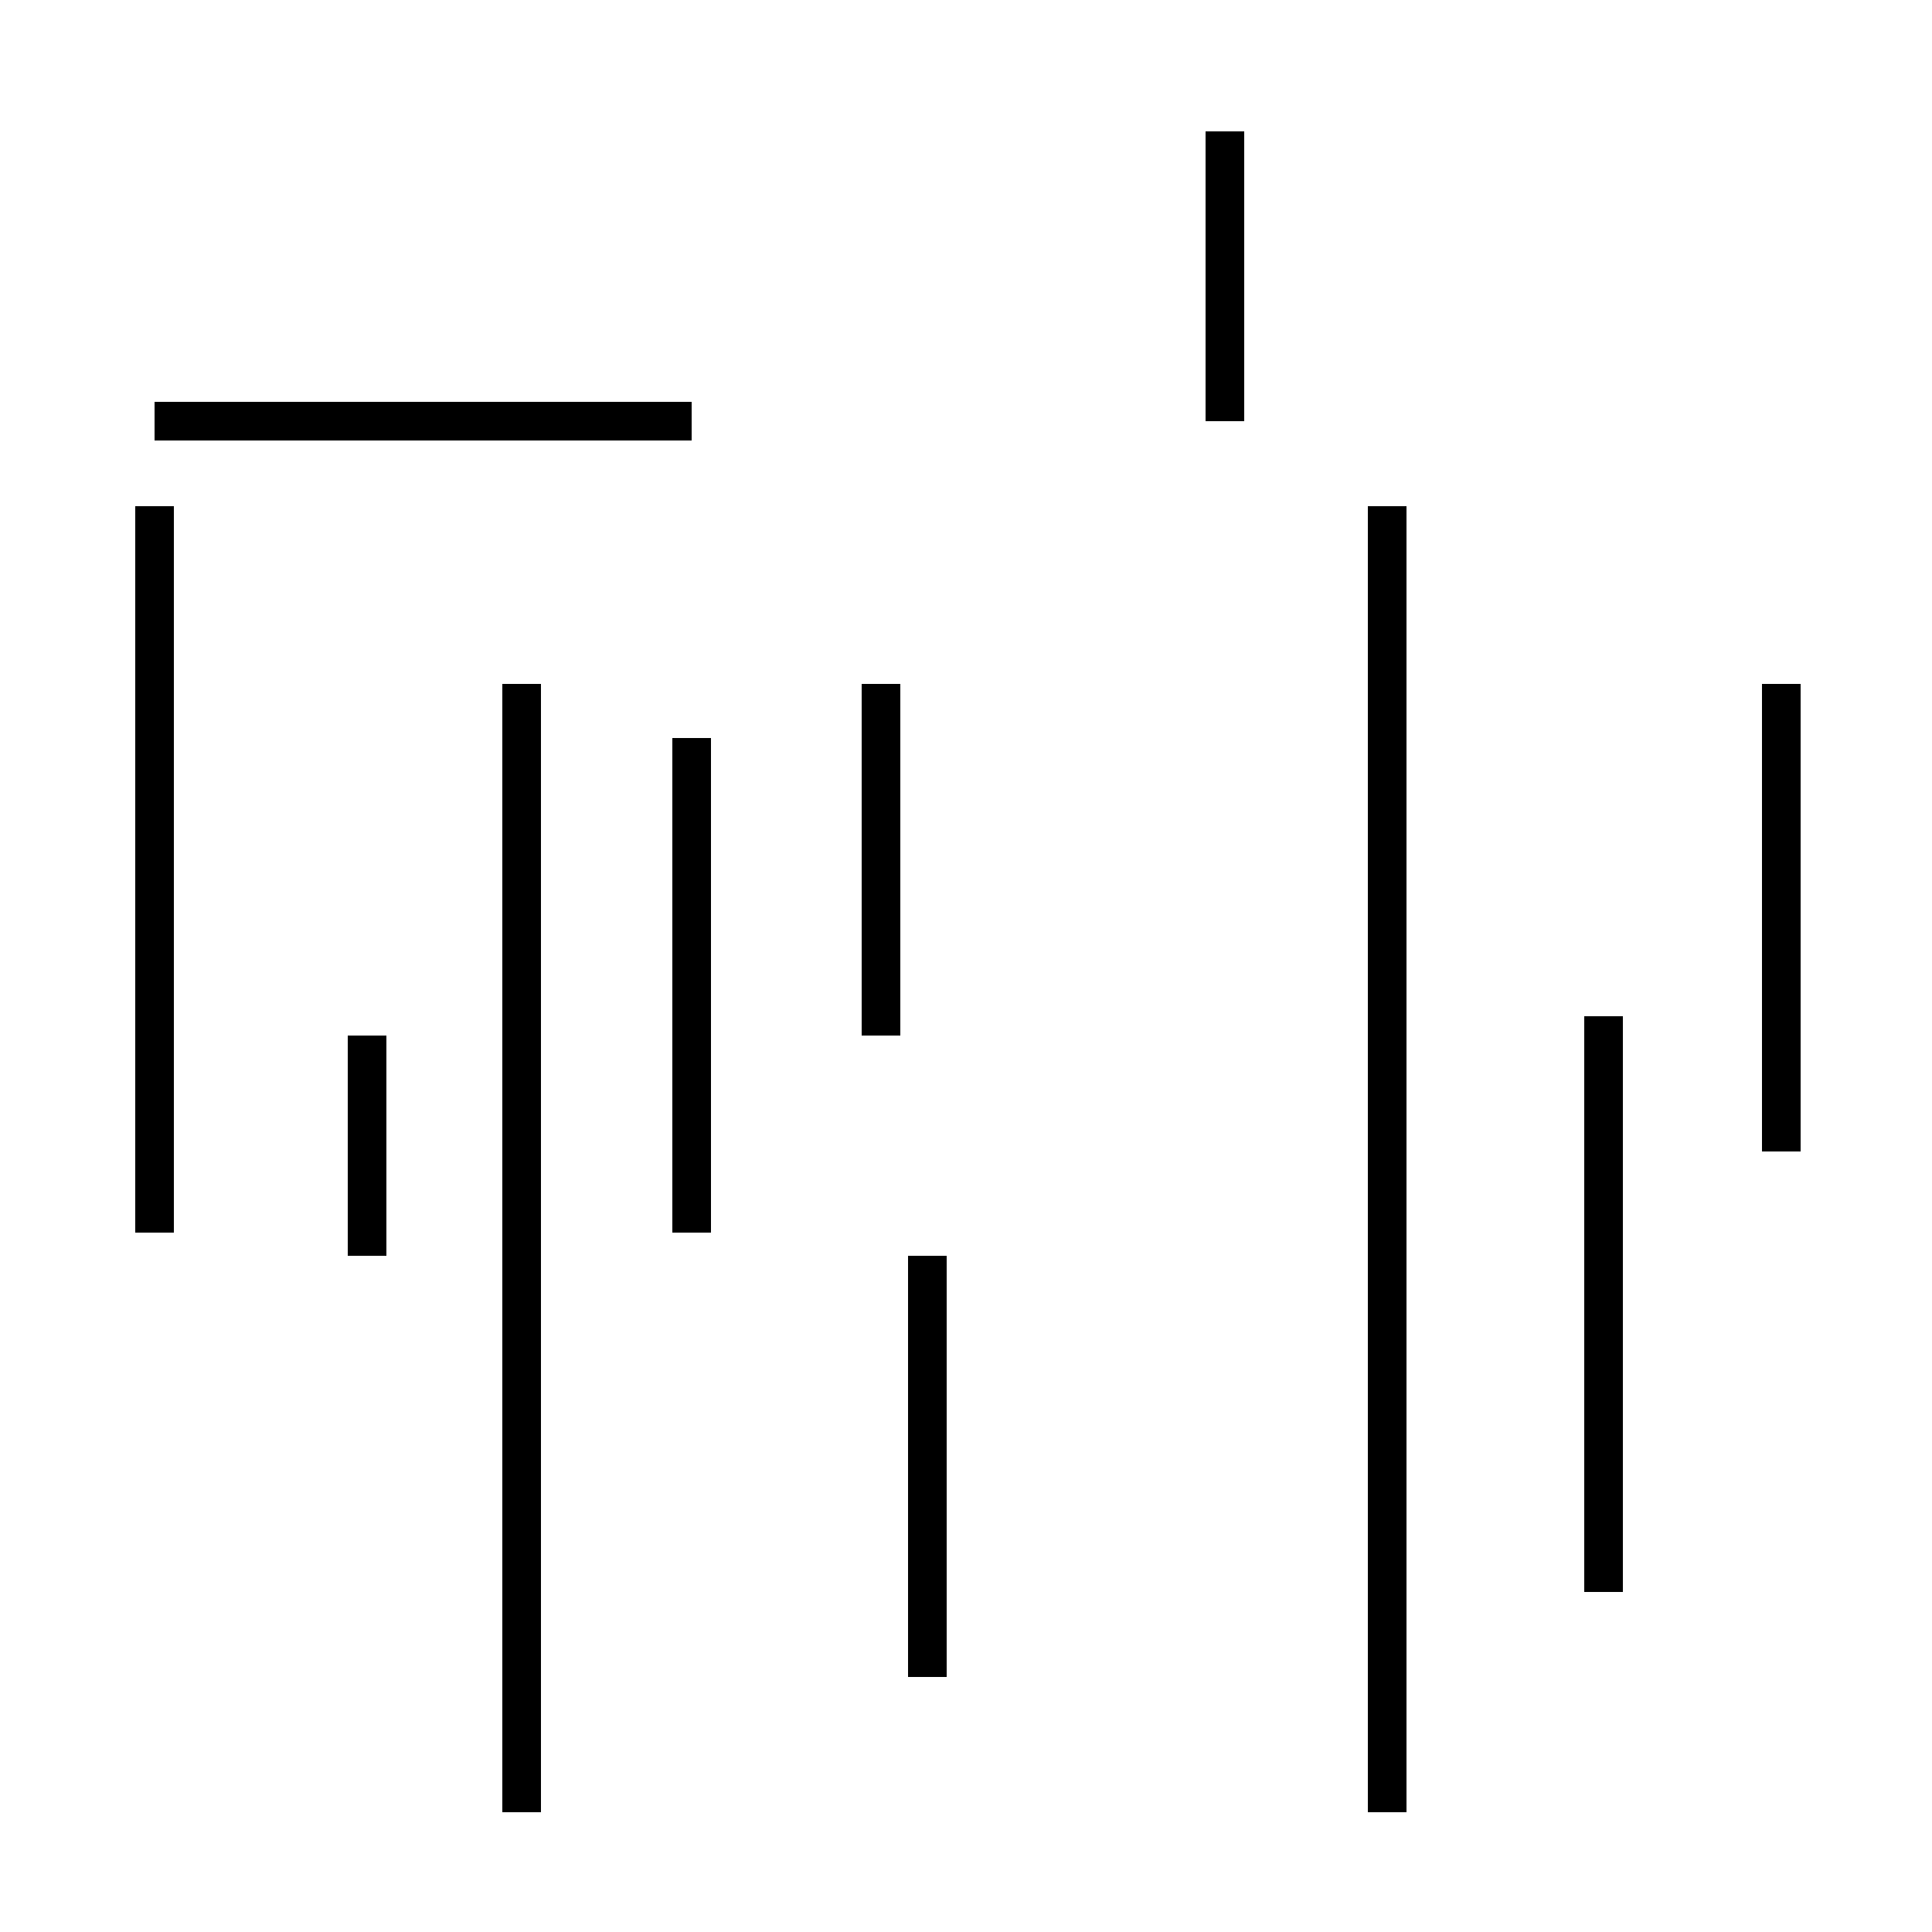 <?xml version='1.0' encoding='utf8'?>
<svg viewBox="0.0 -44.0 50.0 50.0" version="1.1" xmlns="http://www.w3.org/2000/svg">
<rect x="0.0" y="-44.0" width="50.0" height="50.0" fill="#808080" stroke="none"/>
<rect x="-1000" y="-1000" width="2000" height="2000" stroke="white" fill="white"/>
<g style="fill:none; stroke:#000000;  stroke-width:1">
<path d="M 17.9 33.1 L 4.0 33.1 M 31.7 40.6 L 31.7 33.1 M 17.9 12.1 L 17.9 24.9 M 13.5 -2.9 L 13.5 26.3 M 22.8 26.3 L 22.8 17.2 M 4.0 12.1 L 4.0 30.9 M 9.5 11.5 L 9.5 17.2 M 24.0 0.6 L 24.0 11.5 M 46.1 26.3 L 46.1 14.2 M 41.5 17.7 L 41.5 2.8 M 35.9 -2.9 L 35.9 30.9 " transform="scale(1, -1)" />
</g>
</svg>